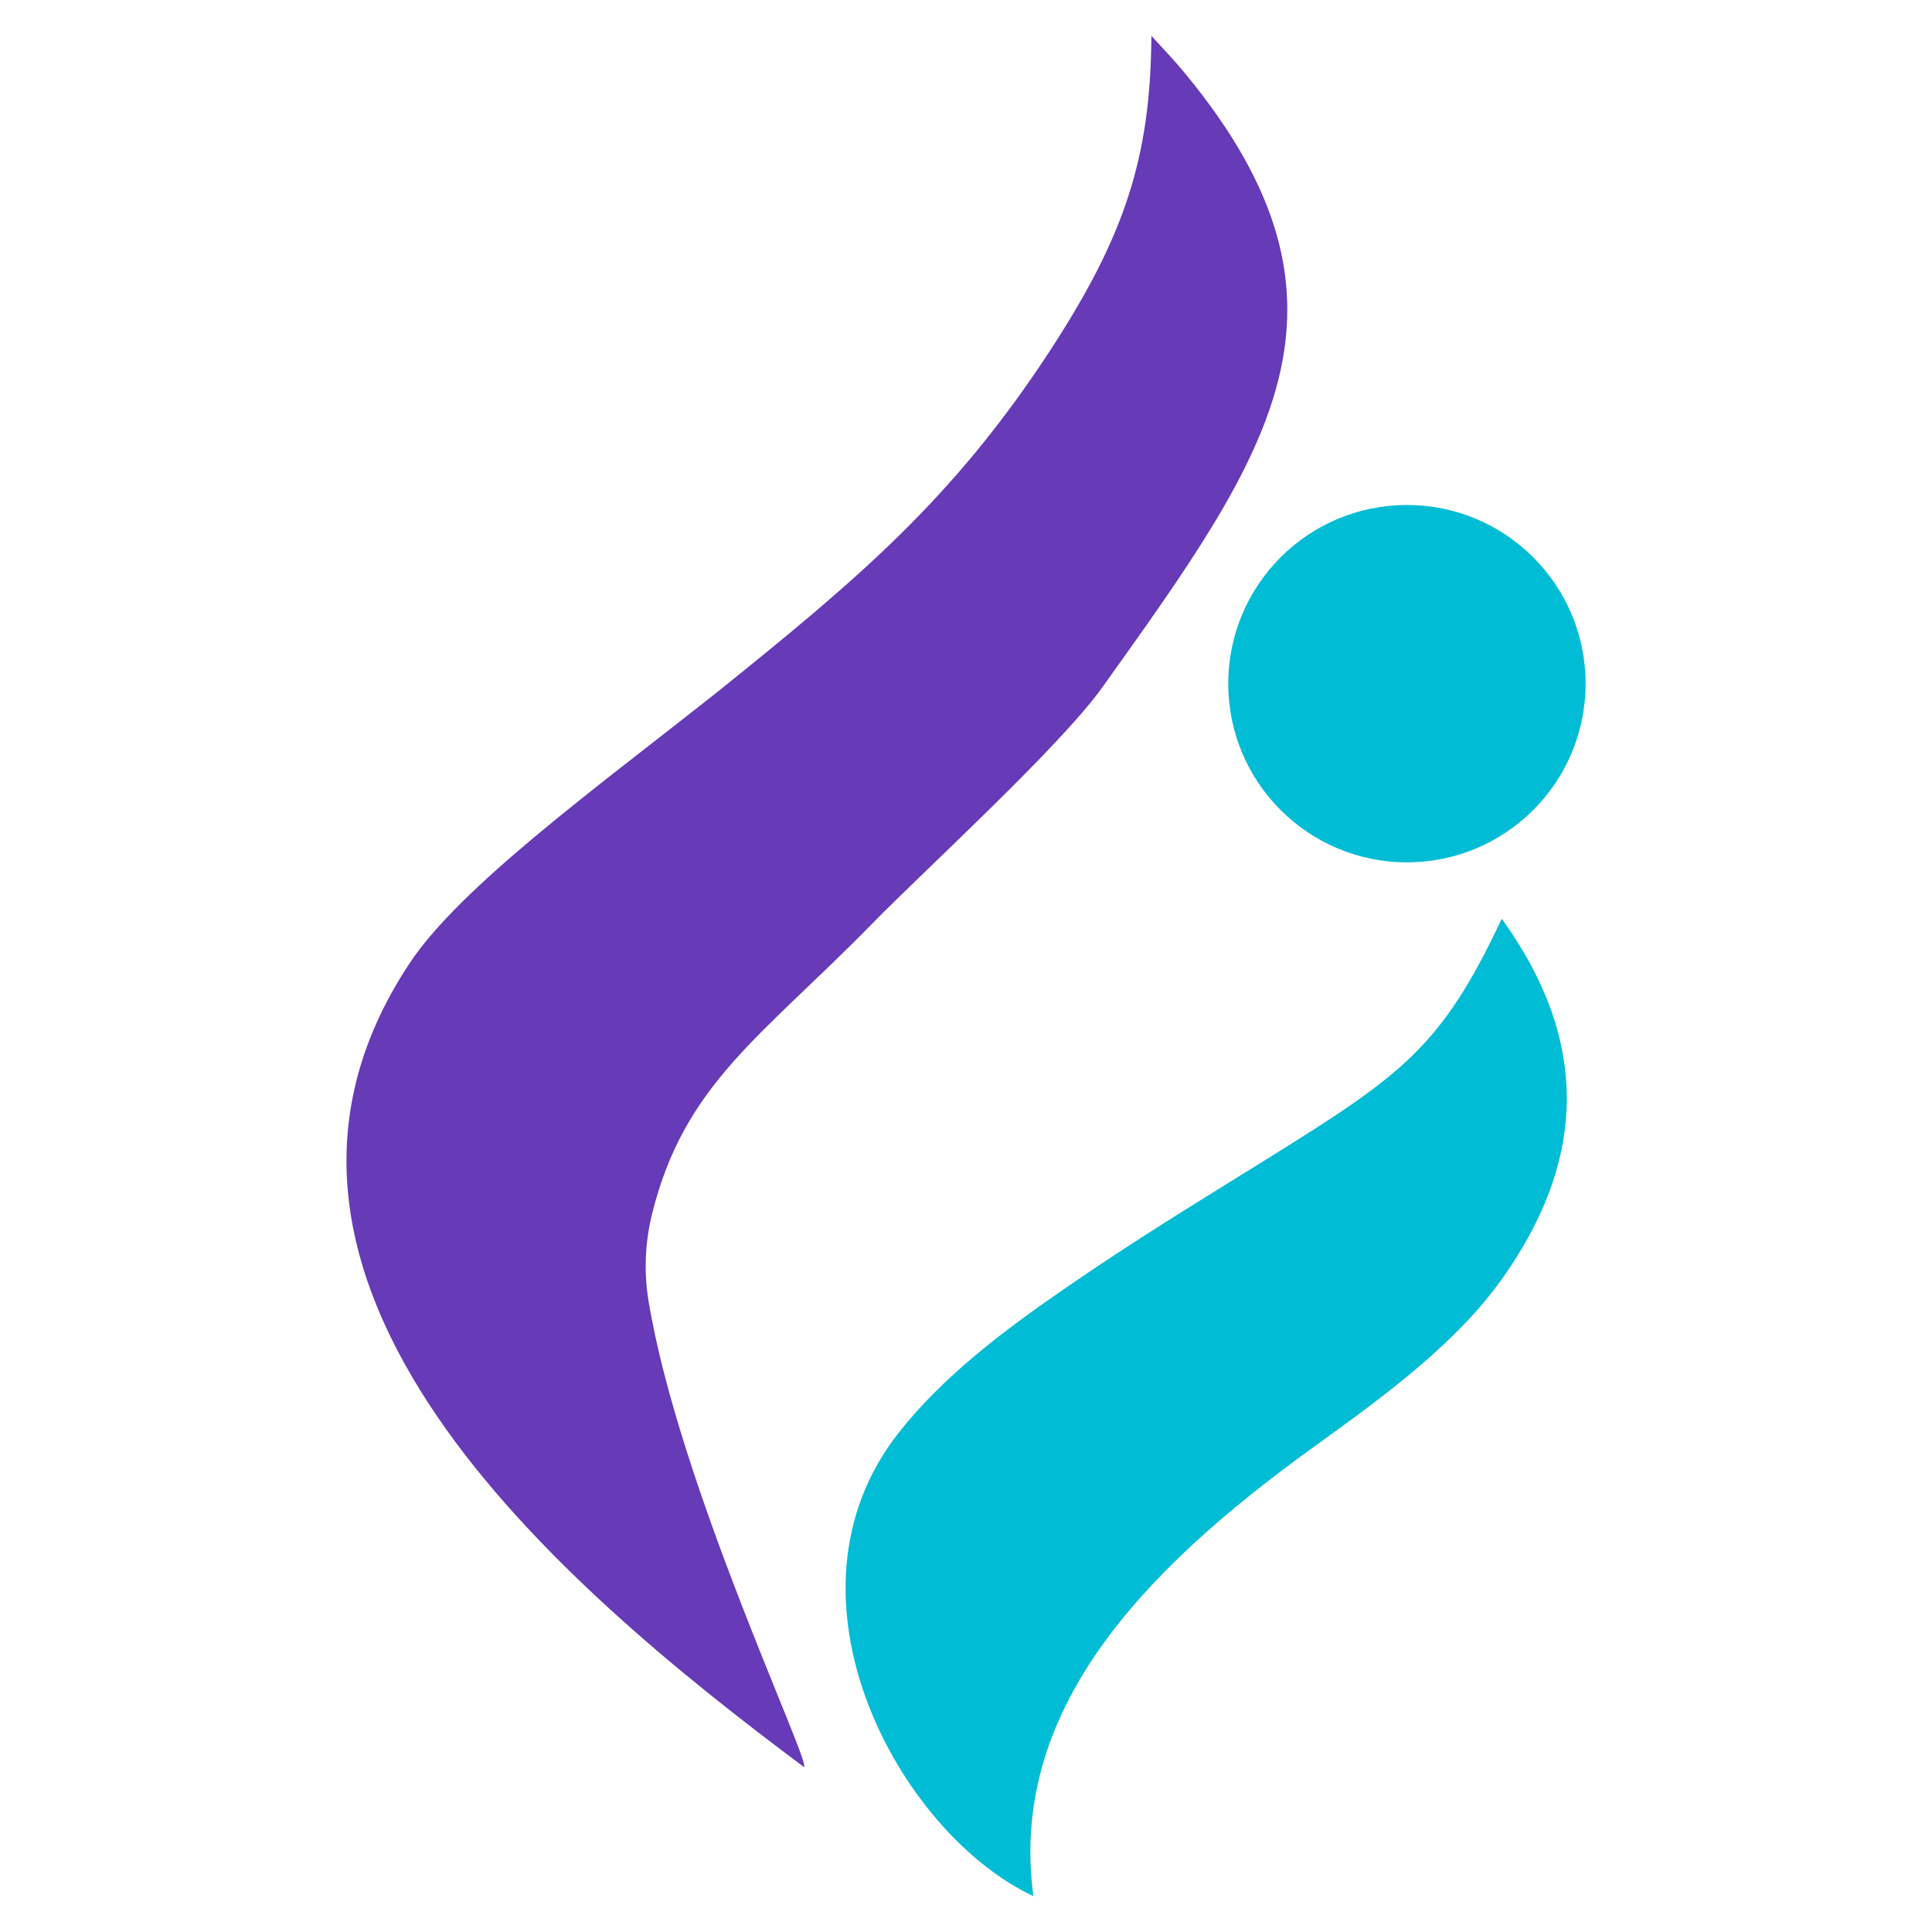 <?xml version="1.0" encoding="utf-8"?>
<!-- Generator: Adobe Illustrator 25.2.3, SVG Export Plug-In . SVG Version: 6.00 Build 0)  -->
<svg version="1.1" id="Layer_1" xmlns="http://www.w3.org/2000/svg" xmlns:xlink="http://www.w3.org/1999/xlink" x="0px" y="0px"
	 viewBox="0 0 512 512" style="enable-background:new 0 0 512 512;" xml:space="preserve">
<style type="text/css">
	.st0{fill:#673AB7;}
	.st1{fill:#00BCD4;}
</style>
<g>
	<path class="st0" d="M305.13,9.5c4.38,4.78,5.95,6.35,9.05,10.1c50.71,61.53,22.18,100.66-22.09,162.6
		c-11.32,15.83-47.16,48.48-60.91,62.54c-29.3,29.97-49.77,42.4-58.34,76.82c-1.89,7.57-2.24,15.43-0.98,23.13
		c8.04,49.01,43.12,122.43,41.21,123.6c-64.22-47.91-160.14-128.92-104.6-212.9c13.43-20.31,48.86-46.09,81.34-71.76
		c37.14-29.89,62.37-50.95,88.07-90.11C298.09,62.7,304.92,41.75,305.13,9.5z"/>
	<path class="st1" d="M397.97,243.47c22.96,31.78,22.93,63.12,0.27,95.19c-12.18,17.24-30.97,31.02-50.05,44.77
		c-46.46,33.48-80.86,70.52-74.33,119.07c-35.68-16.73-69.73-79.46-35.76-122.73c11.56-14.73,27.21-26.69,44.33-38.47
		c18.95-13.04,33.04-21.54,53.53-34.29C371.34,284.97,382,277.62,397.97,243.47z"/>
	<circle class="st1" cx="372.85" cy="181.18" r="47.35"/>
</g>
</svg>
